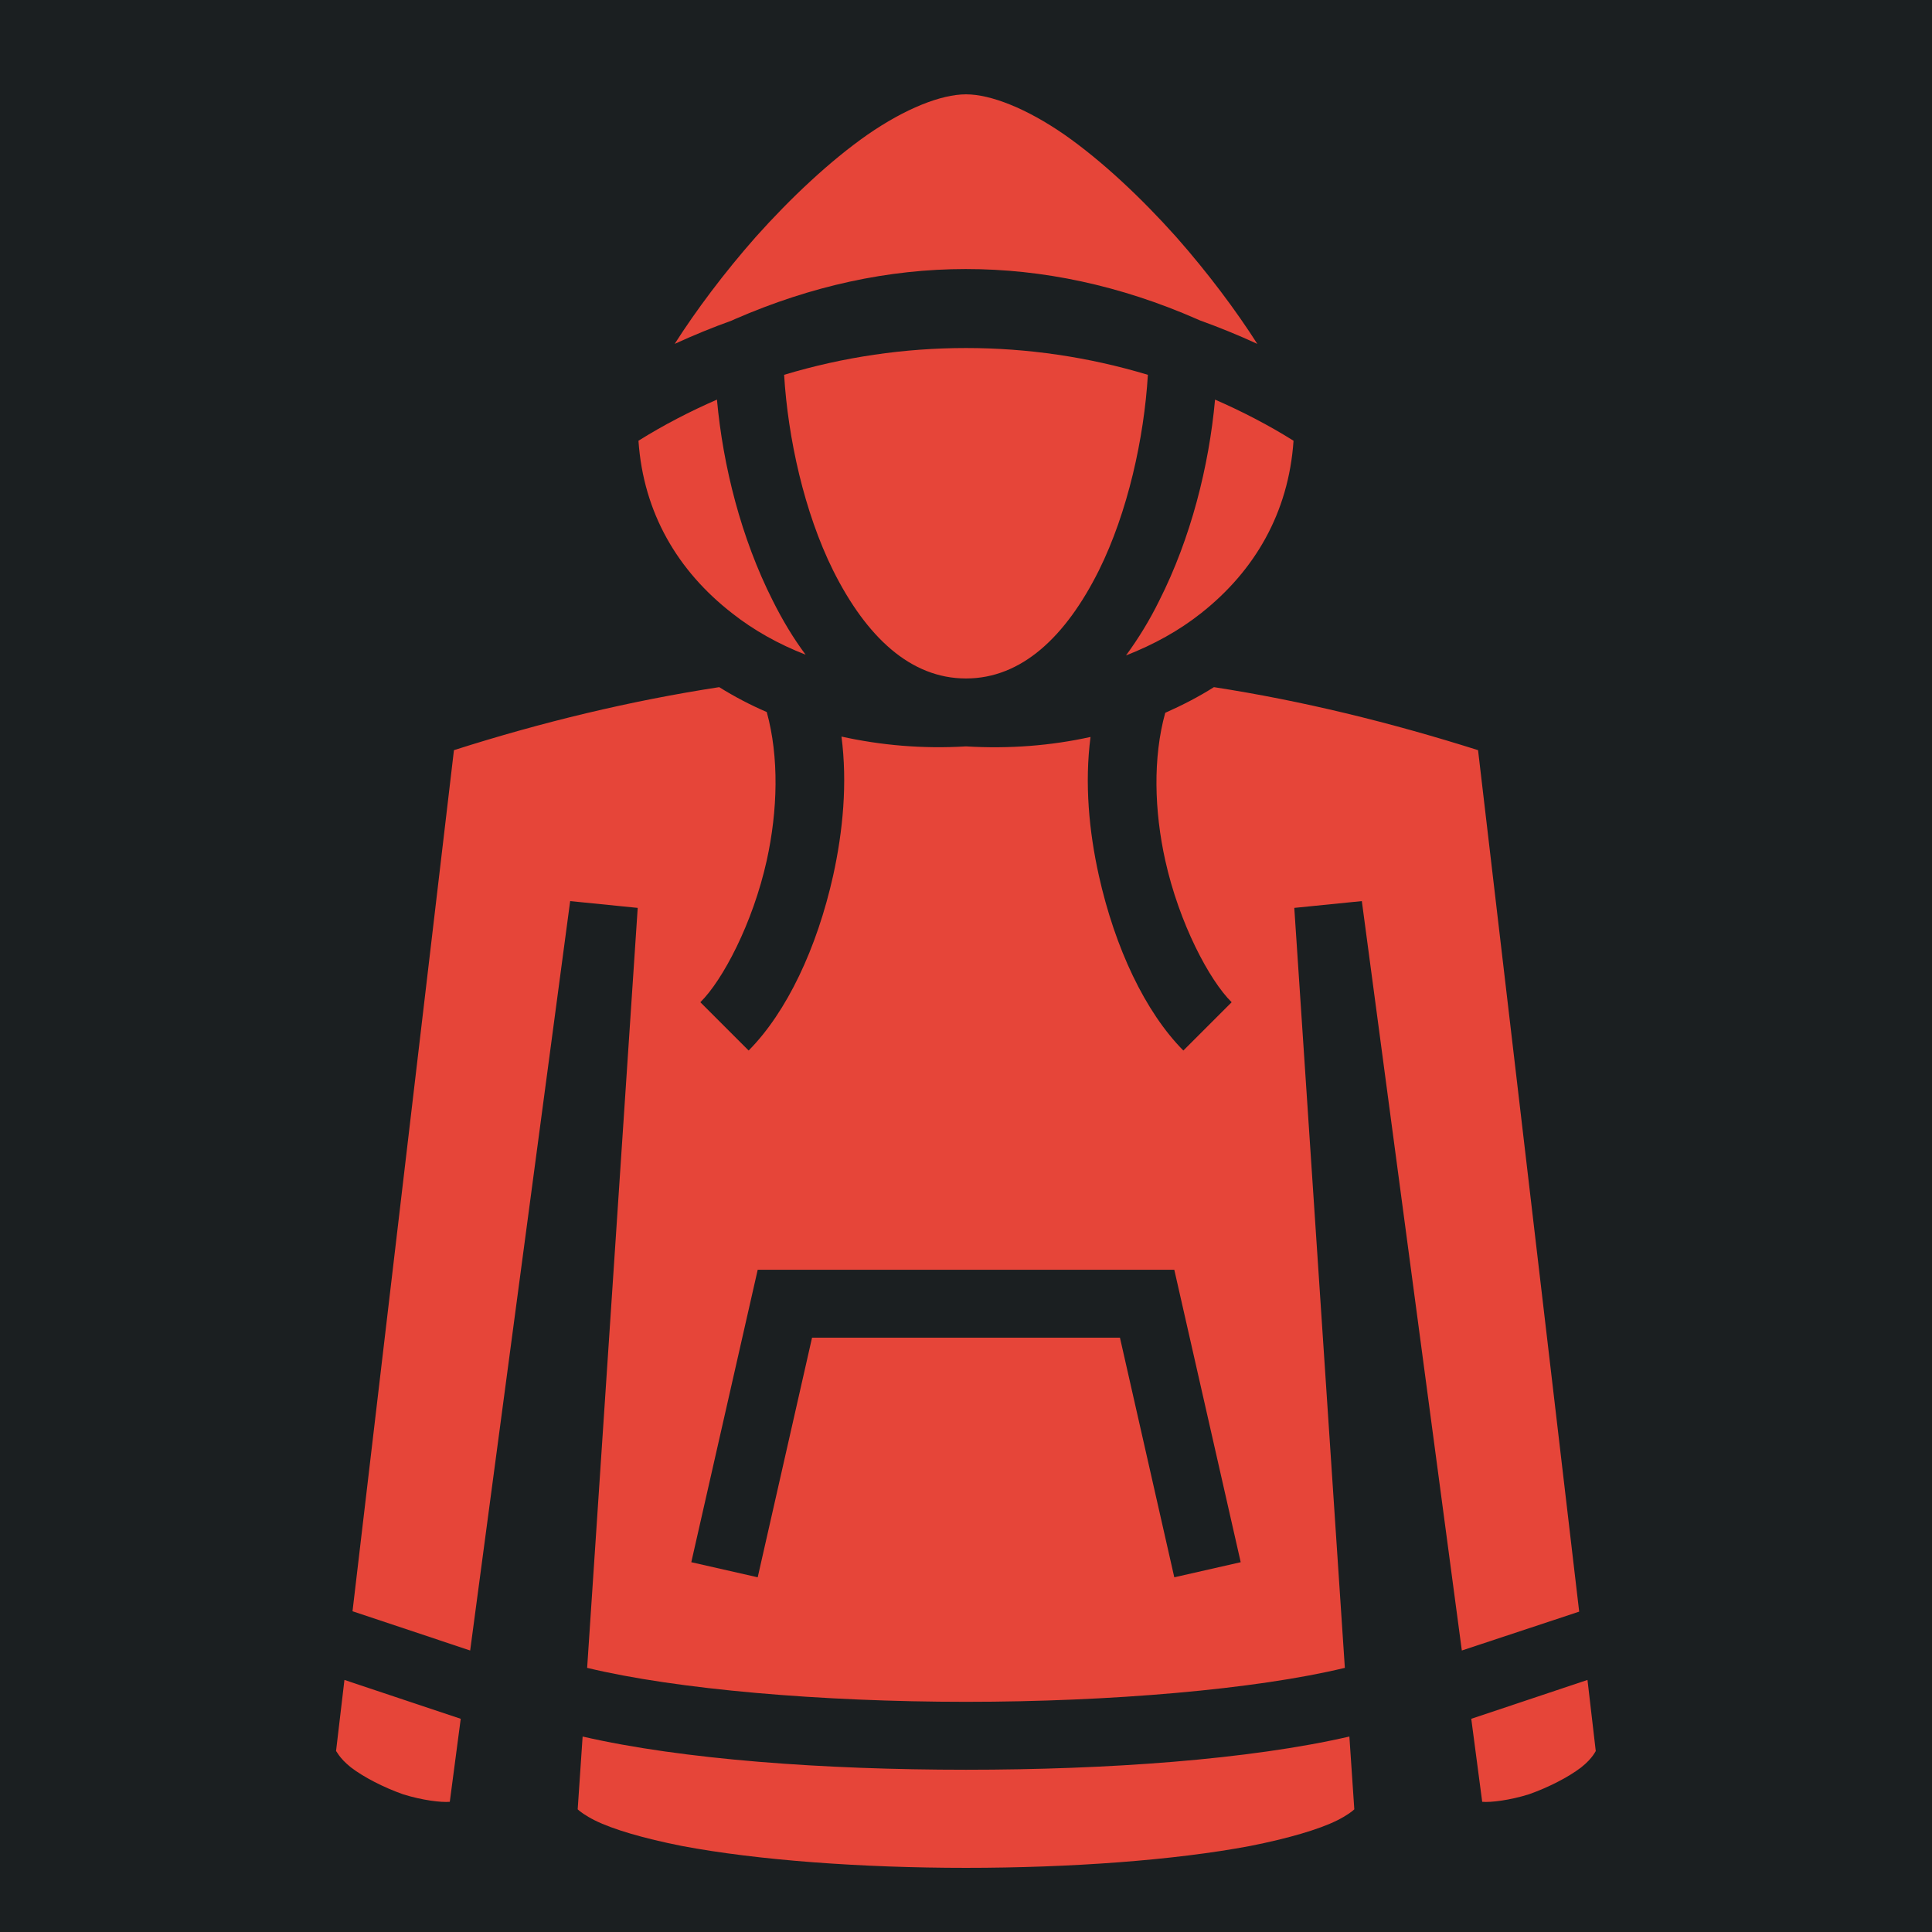 <svg xmlns="http://www.w3.org/2000/svg" viewBox="0 0 512 512" width="512" height="512"><defs><filter id="shadow-1" height="300%" width="300%" x="-100%" y="-100%"><feFlood flood-color="rgba(58, 63, 94, 1)" result="flood"></feFlood><feComposite in="flood" in2="SourceGraphic" operator="out" result="composite"></feComposite><feGaussianBlur in="composite" stdDeviation="15" result="blur"></feGaussianBlur><feOffset dx="0" dy="0" result="offset"></feOffset><feComposite in2="SourceGraphic" in="offset" operator="atop"></feComposite></filter></defs><path d="M0 0h512v512H0z" fill="#1b1f21" fill-opacity="1"></path><g class="" transform="translate(0,0)" style=""><path d="M256 25c-6.6 0-16.1 3.77-26.1 10.69-9.9 6.92-20.3 16.69-29.6 27.09-8.4 9.52-15.9 19.56-21.5 28.35 5-2.29 10-4.34 15.1-6.17l.9-.41c20.2-8.78 40.6-13.25 61.1-13.25 20.5-.02 41 4.37 61.3 13.26l.8.35c5.1 1.84 10.2 3.91 15.2 6.22-5.6-8.79-13.1-18.83-21.5-28.35-9.3-10.4-19.7-20.17-29.6-27.09C272.1 28.77 262.6 25 256 25zm0 67.23c-16.3 0-32.5 2.37-48.2 7.1 1 16.67 5.3 36.37 13 51.87 8.8 17.6 20.5 28.6 35.2 28.6 14.7 0 26.4-11 35.2-28.6 7.7-15.5 12-35.2 13-51.87-15.7-4.73-31.9-7.1-48.2-7.1zm-66 13.67c-7.1 3.1-14.1 6.7-20.8 10.9 1.3 19.1 10.4 34.5 24.8 45.7 5.7 4.5 12.3 8.2 19.5 11-3.3-4.4-6.2-9.3-8.7-14.3-8.4-16.6-13.2-35.7-14.8-53.3zm132 0c-1.6 17.6-6.4 36.7-14.8 53.3-2.5 5.1-5.5 10-8.8 14.5 7.4-2.9 14.1-6.6 19.9-11.2 14.2-11.2 23.2-26.6 24.5-45.7-6.7-4.2-13.7-7.8-20.8-10.9zm-131.4 76.2c-23.4 3.6-46.8 9.2-70.3 16.7L93.42 427l31.18 10.4 26.5-198.6 17.9 1.8L155.6 442c23.6 5.7 62.1 9 100.4 9 38.3 0 76.8-3.3 100.4-9L343 240.6l17.9-1.8 26.5 198.6 31.1-10.3-26.8-228.3c-23.4-7.4-46.7-13.1-70-16.7-4.1 2.6-8.4 4.8-12.9 6.8-3.3 11.9-2.9 26 0 39.1 3.7 16.7 11.7 31.8 17.6 37.6l-12.8 12.8c-10.1-10.2-18.1-27.1-22.4-46.4-2.6-11.7-3.8-24.4-2.2-36.7-10.4 2.3-21.5 3.2-33 2.5-11.5.7-22.6-.3-33-2.6 1.6 12.3.4 25-2.2 36.8-4.3 19.3-12.3 36.2-22.4 46.4l-12.8-12.8c5.9-5.8 13.9-20.9 17.6-37.6 2.9-13.2 3.3-27.3 0-39.3-4.4-1.9-8.6-4.1-12.6-6.6zm10.2 154.4h110.4l17.6 77.5-17.6 4-14.4-63.5h-81.6L200.8 418l-17.6-4 17.6-77.5zM91.28 445.2l-2.23 18.9c.05-.3.69 1.7 3.98 4.3 3.4 2.6 8.67 5.3 13.77 7.1 5.1 1.6 10.1 2.2 12.4 2l2.9-22-30.82-10.3zm329.42 0l-30.8 10.3 2.9 22c2.3.2 7.3-.4 12.4-2 5.1-1.8 10.4-4.5 13.8-7.1 3.3-2.6 3.9-4.6 3.9-4.3l-2.2-18.9zm-266.3 15l-1.3 19.2v.1c.5.5 2.1 1.7 4.5 2.9 4.8 2.4 13 4.8 23.1 6.8 20.1 3.8 47.7 5.8 75.3 5.8 27.6 0 55.2-2 75.3-5.8 10.1-2 18.3-4.4 23.1-6.8 2.4-1.2 4-2.4 4.5-2.9v-.1l-1.3-19.2c-26.5 6.1-63.9 8.8-101.6 8.8-37.7 0-75.1-2.7-101.6-8.8z" fill="#e64539" fill-opacity="1" filter="url(#shadow-1)"></path></g></svg>
